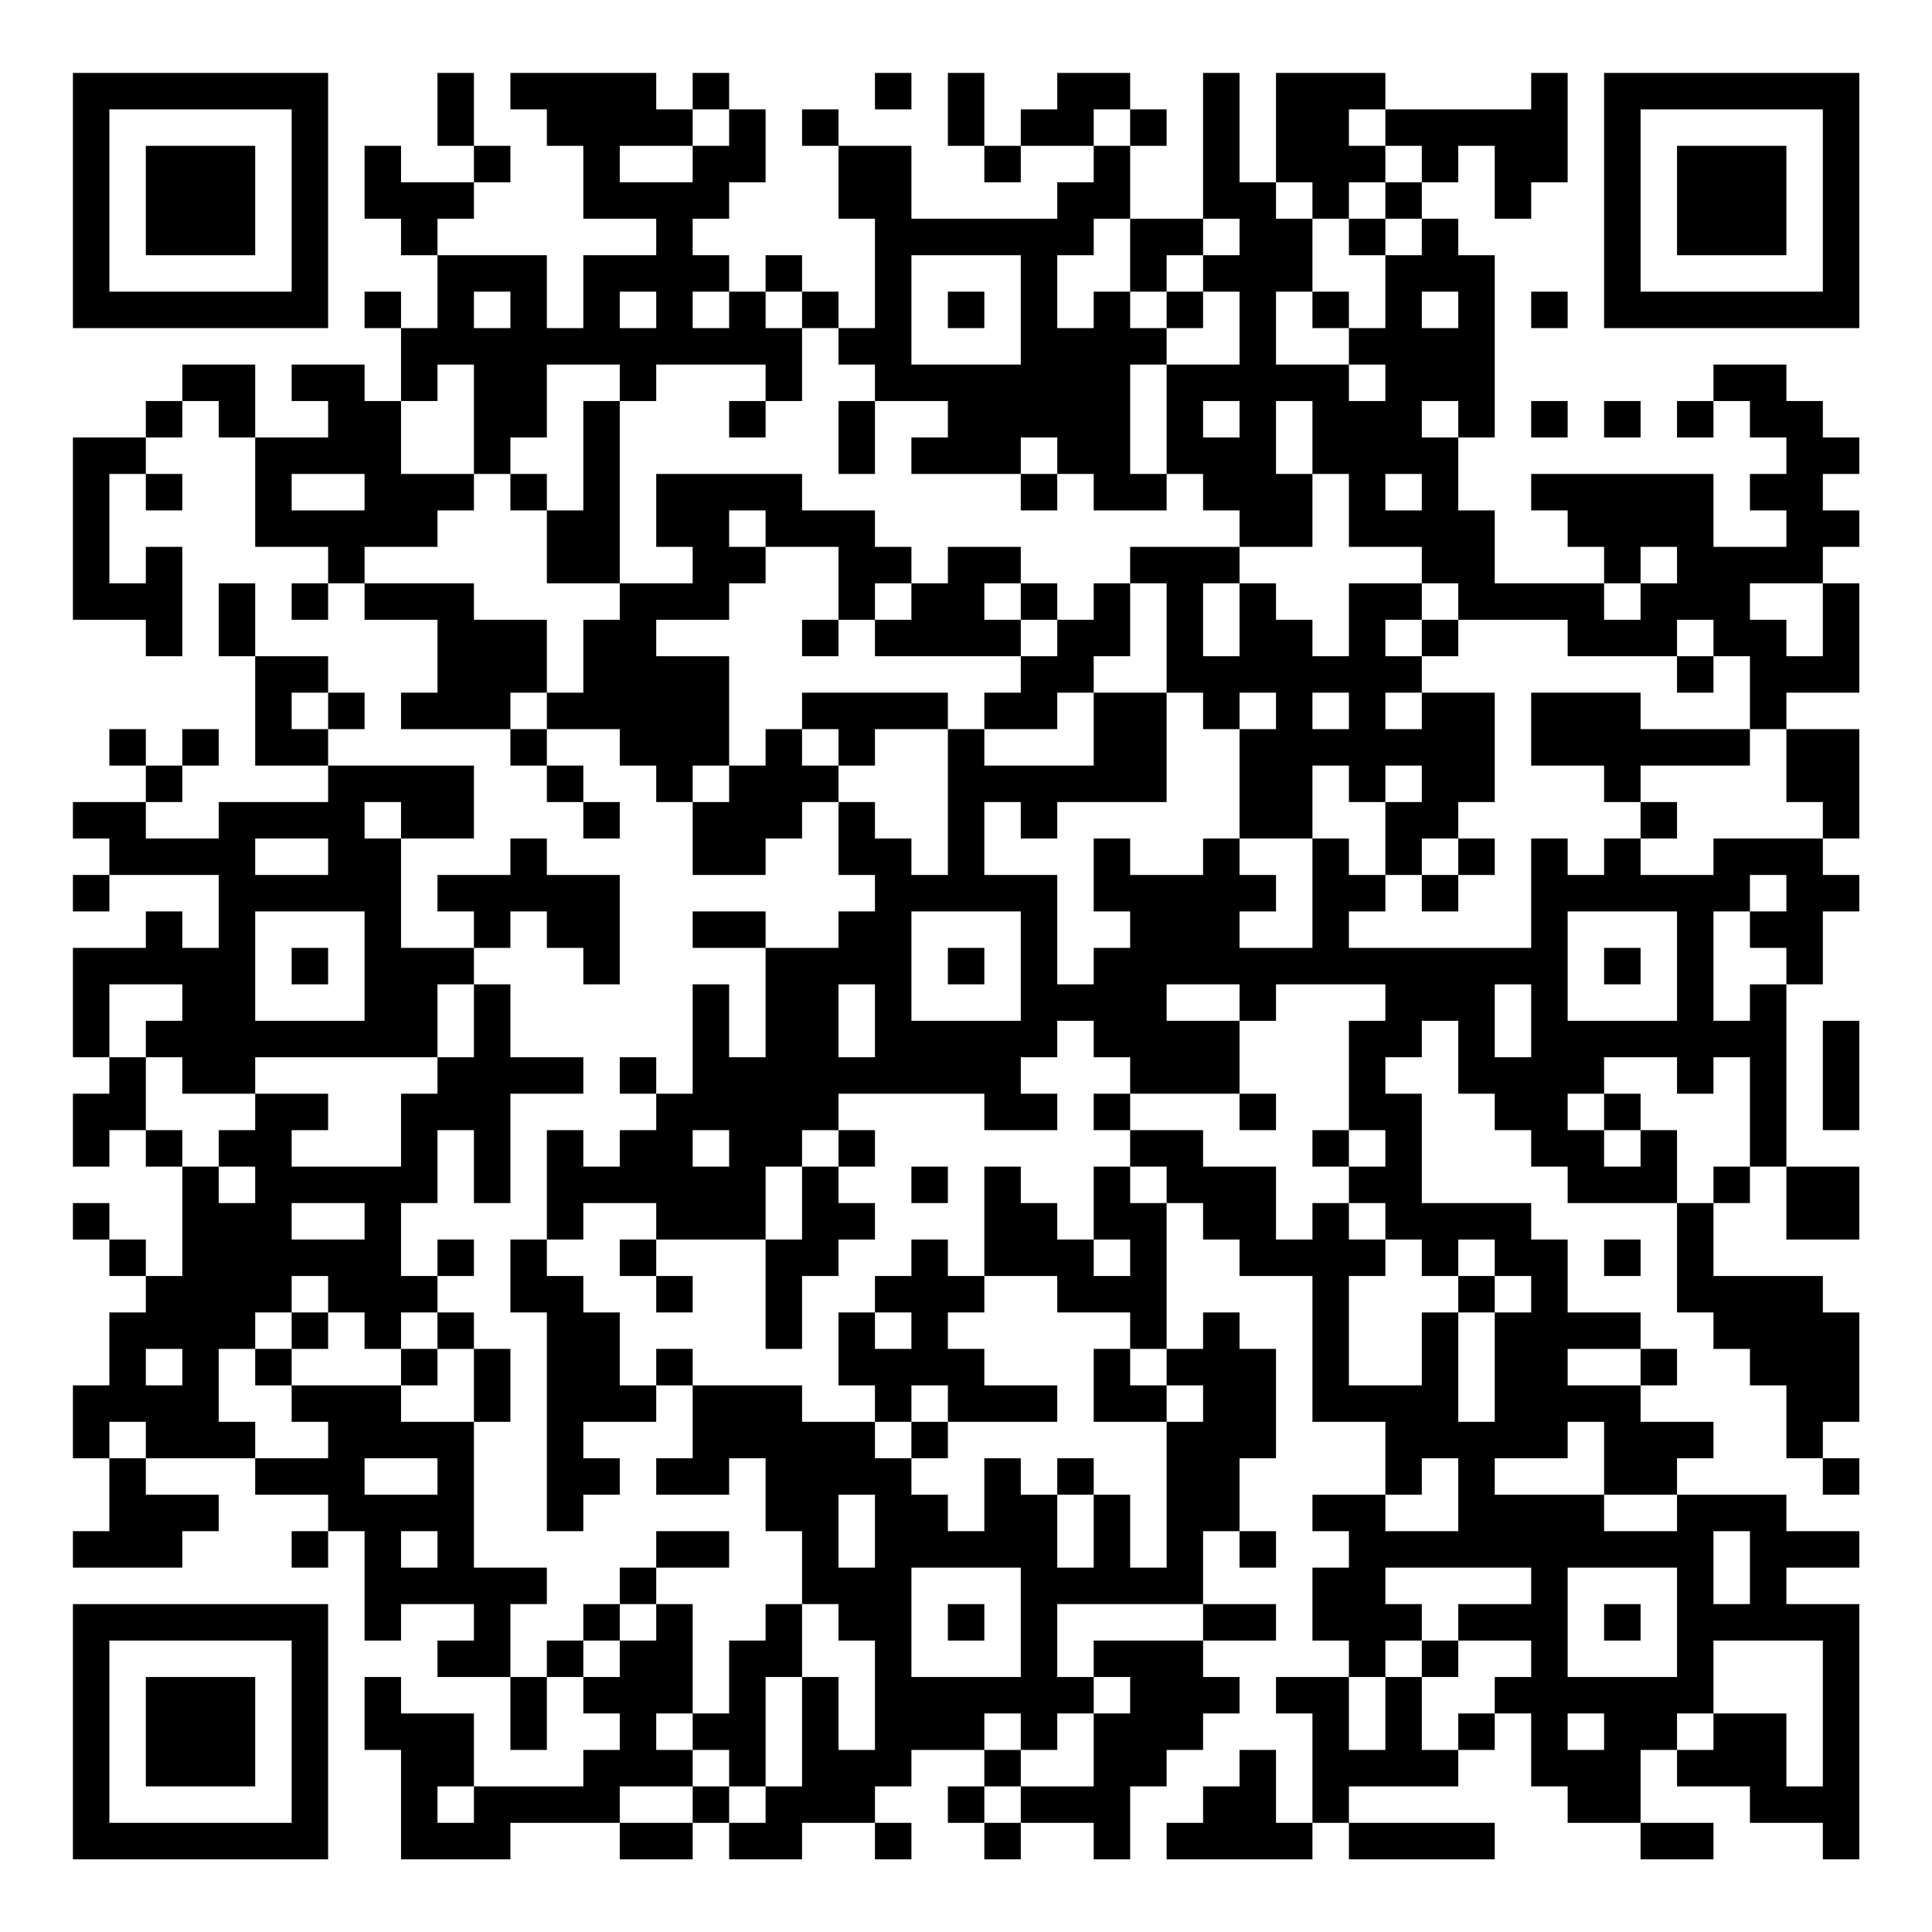 <?xml version="1.0" encoding="UTF-8"?>
<svg xmlns="http://www.w3.org/2000/svg" version="1.1" width="200" height="200" viewBox="0 0 200 200"><rect x="0" y="0" width="200" height="200" fill="#ffffff"/><g transform="scale(3.774)"><g transform="translate(2,2)"><path fill-rule="evenodd" d="M10 0L10 2L11 2L11 3L9 3L9 2L8 2L8 4L9 4L9 5L10 5L10 7L9 7L9 6L8 6L8 7L9 7L9 9L8 9L8 8L6 8L6 9L7 9L7 10L5 10L5 8L3 8L3 9L2 9L2 10L0 10L0 15L2 15L2 16L3 16L3 13L2 13L2 14L1 14L1 11L2 11L2 12L3 12L3 11L2 11L2 10L3 10L3 9L4 9L4 10L5 10L5 13L7 13L7 14L6 14L6 15L7 15L7 14L8 14L8 15L10 15L10 17L9 17L9 18L12 18L12 19L13 19L13 20L14 20L14 21L15 21L15 20L14 20L14 19L13 19L13 18L15 18L15 19L16 19L16 20L17 20L17 22L19 22L19 21L20 21L20 20L21 20L21 22L22 22L22 23L21 23L21 24L19 24L19 23L17 23L17 24L19 24L19 27L18 27L18 25L17 25L17 28L16 28L16 27L15 27L15 28L16 28L16 29L15 29L15 30L14 30L14 29L13 29L13 32L12 32L12 34L13 34L13 40L14 40L14 39L15 39L15 38L14 38L14 37L16 37L16 36L17 36L17 38L16 38L16 39L18 39L18 38L19 38L19 40L20 40L20 42L19 42L19 43L18 43L18 45L17 45L17 42L16 42L16 41L18 41L18 40L16 40L16 41L15 41L15 42L14 42L14 43L13 43L13 44L12 44L12 42L13 42L13 41L11 41L11 37L12 37L12 35L11 35L11 34L10 34L10 33L11 33L11 32L10 32L10 33L9 33L9 31L10 31L10 29L11 29L11 31L12 31L12 28L14 28L14 27L12 27L12 25L11 25L11 24L12 24L12 23L13 23L13 24L14 24L14 25L15 25L15 22L13 22L13 21L12 21L12 22L10 22L10 23L11 23L11 24L9 24L9 21L11 21L11 19L7 19L7 18L8 18L8 17L7 17L7 16L5 16L5 14L4 14L4 16L5 16L5 19L7 19L7 20L4 20L4 21L2 21L2 20L3 20L3 19L4 19L4 18L3 18L3 19L2 19L2 18L1 18L1 19L2 19L2 20L0 20L0 21L1 21L1 22L0 22L0 23L1 23L1 22L4 22L4 24L3 24L3 23L2 23L2 24L0 24L0 27L1 27L1 28L0 28L0 30L1 30L1 29L2 29L2 30L3 30L3 33L2 33L2 32L1 32L1 31L0 31L0 32L1 32L1 33L2 33L2 34L1 34L1 36L0 36L0 38L1 38L1 40L0 40L0 41L3 41L3 40L4 40L4 39L2 39L2 38L5 38L5 39L7 39L7 40L6 40L6 41L7 41L7 40L8 40L8 43L9 43L9 42L11 42L11 43L10 43L10 44L12 44L12 46L13 46L13 44L14 44L14 45L15 45L15 46L14 46L14 47L11 47L11 45L9 45L9 44L8 44L8 46L9 46L9 49L12 49L12 48L15 48L15 49L17 49L17 48L18 48L18 49L20 49L20 48L22 48L22 49L23 49L23 48L22 48L22 47L23 47L23 46L25 46L25 47L24 47L24 48L25 48L25 49L26 49L26 48L28 48L28 49L29 49L29 47L30 47L30 46L31 46L31 45L32 45L32 44L31 44L31 43L33 43L33 42L31 42L31 40L32 40L32 41L33 41L33 40L32 40L32 38L33 38L33 35L32 35L32 34L31 34L31 35L30 35L30 31L31 31L31 32L32 32L32 33L34 33L34 37L36 37L36 39L34 39L34 40L35 40L35 41L34 41L34 43L35 43L35 44L33 44L33 45L34 45L34 48L33 48L33 46L32 46L32 47L31 47L31 48L30 48L30 49L34 49L34 48L35 48L35 49L39 49L39 48L35 48L35 47L38 47L38 46L39 46L39 45L40 45L40 47L41 47L41 48L43 48L43 49L45 49L45 48L43 48L43 46L44 46L44 47L46 47L46 48L48 48L48 49L49 49L49 42L47 42L47 41L49 41L49 40L47 40L47 39L44 39L44 38L45 38L45 37L43 37L43 36L44 36L44 35L43 35L43 34L41 34L41 32L40 32L40 31L37 31L37 28L36 28L36 27L37 27L37 26L38 26L38 28L39 28L39 29L40 29L40 30L41 30L41 31L44 31L44 34L45 34L45 35L46 35L46 36L47 36L47 38L48 38L48 39L49 39L49 38L48 38L48 37L49 37L49 34L48 34L48 33L45 33L45 31L46 31L46 30L47 30L47 32L49 32L49 30L47 30L47 25L48 25L48 23L49 23L49 22L48 22L48 21L49 21L49 18L47 18L47 17L49 17L49 14L48 14L48 13L49 13L49 12L48 12L48 11L49 11L49 10L48 10L48 9L47 9L47 8L45 8L45 9L44 9L44 10L45 10L45 9L46 9L46 10L47 10L47 11L46 11L46 12L47 12L47 13L45 13L45 11L40 11L40 12L41 12L41 13L42 13L42 14L39 14L39 12L38 12L38 10L39 10L39 5L38 5L38 4L37 4L37 3L38 3L38 2L39 2L39 4L40 4L40 3L41 3L41 0L40 0L40 1L36 1L36 0L33 0L33 3L32 3L32 0L31 0L31 4L29 4L29 2L30 2L30 1L29 1L29 0L27 0L27 1L26 1L26 2L25 2L25 0L24 0L24 2L25 2L25 3L26 3L26 2L28 2L28 3L27 3L27 4L23 4L23 2L21 2L21 1L20 1L20 2L21 2L21 4L22 4L22 7L21 7L21 6L20 6L20 5L19 5L19 6L18 6L18 5L17 5L17 4L18 4L18 3L19 3L19 1L18 1L18 0L17 0L17 1L16 1L16 0L12 0L12 1L13 1L13 2L14 2L14 4L16 4L16 5L14 5L14 7L13 7L13 5L10 5L10 4L11 4L11 3L12 3L12 2L11 2L11 0ZM22 0L22 1L23 1L23 0ZM17 1L17 2L15 2L15 3L17 3L17 2L18 2L18 1ZM28 1L28 2L29 2L29 1ZM35 1L35 2L36 2L36 3L35 3L35 4L34 4L34 3L33 3L33 4L34 4L34 6L33 6L33 8L35 8L35 9L36 9L36 8L35 8L35 7L36 7L36 5L37 5L37 4L36 4L36 3L37 3L37 2L36 2L36 1ZM28 4L28 5L27 5L27 7L28 7L28 6L29 6L29 7L30 7L30 8L29 8L29 11L30 11L30 12L28 12L28 11L27 11L27 10L26 10L26 11L23 11L23 10L24 10L24 9L22 9L22 8L21 8L21 7L20 7L20 6L19 6L19 7L20 7L20 9L19 9L19 8L16 8L16 9L15 9L15 8L13 8L13 10L12 10L12 11L11 11L11 8L10 8L10 9L9 9L9 11L11 11L11 12L10 12L10 13L8 13L8 14L11 14L11 15L13 15L13 17L12 17L12 18L13 18L13 17L14 17L14 15L15 15L15 14L17 14L17 13L16 13L16 11L20 11L20 12L22 12L22 13L23 13L23 14L22 14L22 15L21 15L21 13L19 13L19 12L18 12L18 13L19 13L19 14L18 14L18 15L16 15L16 16L18 16L18 19L17 19L17 20L18 20L18 19L19 19L19 18L20 18L20 19L21 19L21 20L22 20L22 21L23 21L23 22L24 22L24 18L25 18L25 19L28 19L28 17L30 17L30 20L27 20L27 21L26 21L26 20L25 20L25 22L27 22L27 25L28 25L28 24L29 24L29 23L28 23L28 21L29 21L29 22L31 22L31 21L32 21L32 22L33 22L33 23L32 23L32 24L34 24L34 21L35 21L35 22L36 22L36 23L35 23L35 24L40 24L40 21L41 21L41 22L42 22L42 21L43 21L43 22L45 22L45 21L48 21L48 20L47 20L47 18L46 18L46 16L45 16L45 15L44 15L44 16L41 16L41 15L38 15L38 14L37 14L37 13L35 13L35 11L34 11L34 9L33 9L33 11L34 11L34 13L32 13L32 12L31 12L31 11L30 11L30 8L32 8L32 6L31 6L31 5L32 5L32 4L31 4L31 5L30 5L30 6L29 6L29 4ZM35 4L35 5L36 5L36 4ZM23 5L23 8L26 8L26 5ZM11 6L11 7L12 7L12 6ZM15 6L15 7L16 7L16 6ZM17 6L17 7L18 7L18 6ZM24 6L24 7L25 7L25 6ZM30 6L30 7L31 7L31 6ZM34 6L34 7L35 7L35 6ZM37 6L37 7L38 7L38 6ZM40 6L40 7L41 7L41 6ZM14 9L14 12L13 12L13 11L12 11L12 12L13 12L13 14L15 14L15 9ZM18 9L18 10L19 10L19 9ZM21 9L21 11L22 11L22 9ZM31 9L31 10L32 10L32 9ZM37 9L37 10L38 10L38 9ZM40 9L40 10L41 10L41 9ZM42 9L42 10L43 10L43 9ZM6 11L6 12L8 12L8 11ZM26 11L26 12L27 12L27 11ZM36 11L36 12L37 12L37 11ZM24 13L24 14L23 14L23 15L22 15L22 16L26 16L26 17L25 17L25 18L27 18L27 17L28 17L28 16L29 16L29 14L30 14L30 17L31 17L31 18L32 18L32 21L34 21L34 19L35 19L35 20L36 20L36 22L37 22L37 23L38 23L38 22L39 22L39 21L38 21L38 20L39 20L39 17L37 17L37 16L38 16L38 15L37 15L37 14L35 14L35 16L34 16L34 15L33 15L33 14L32 14L32 13L29 13L29 14L28 14L28 15L27 15L27 14L26 14L26 13ZM43 13L43 14L42 14L42 15L43 15L43 14L44 14L44 13ZM25 14L25 15L26 15L26 16L27 16L27 15L26 15L26 14ZM31 14L31 16L32 16L32 14ZM46 14L46 15L47 15L47 16L48 16L48 14ZM20 15L20 16L21 16L21 15ZM36 15L36 16L37 16L37 15ZM44 16L44 17L45 17L45 16ZM6 17L6 18L7 18L7 17ZM20 17L20 18L21 18L21 19L22 19L22 18L24 18L24 17ZM32 17L32 18L33 18L33 17ZM34 17L34 18L35 18L35 17ZM36 17L36 18L37 18L37 17ZM40 17L40 19L42 19L42 20L43 20L43 21L44 21L44 20L43 20L43 19L46 19L46 18L43 18L43 17ZM36 19L36 20L37 20L37 19ZM8 20L8 21L9 21L9 20ZM5 21L5 22L7 22L7 21ZM37 21L37 22L38 22L38 21ZM46 22L46 23L45 23L45 26L46 26L46 25L47 25L47 24L46 24L46 23L47 23L47 22ZM5 23L5 26L8 26L8 23ZM23 23L23 26L26 26L26 23ZM41 23L41 26L44 26L44 23ZM6 24L6 25L7 25L7 24ZM24 24L24 25L25 25L25 24ZM42 24L42 25L43 25L43 24ZM1 25L1 27L2 27L2 29L3 29L3 30L4 30L4 31L5 31L5 30L4 30L4 29L5 29L5 28L7 28L7 29L6 29L6 30L9 30L9 28L10 28L10 27L11 27L11 25L10 25L10 27L5 27L5 28L3 28L3 27L2 27L2 26L3 26L3 25ZM21 25L21 27L22 27L22 25ZM30 25L30 26L32 26L32 28L29 28L29 27L28 27L28 26L27 26L27 27L26 27L26 28L27 28L27 29L25 29L25 28L21 28L21 29L20 29L20 30L19 30L19 32L16 32L16 31L14 31L14 32L13 32L13 33L14 33L14 34L15 34L15 36L16 36L16 35L17 35L17 36L20 36L20 37L22 37L22 38L23 38L23 39L24 39L24 40L25 40L25 38L26 38L26 39L27 39L27 41L28 41L28 39L29 39L29 41L30 41L30 37L31 37L31 36L30 36L30 35L29 35L29 34L27 34L27 33L25 33L25 30L26 30L26 31L27 31L27 32L28 32L28 33L29 33L29 32L28 32L28 30L29 30L29 31L30 31L30 30L29 30L29 29L31 29L31 30L33 30L33 32L34 32L34 31L35 31L35 32L36 32L36 33L35 33L35 36L37 36L37 34L38 34L38 37L39 37L39 34L40 34L40 33L39 33L39 32L38 32L38 33L37 33L37 32L36 32L36 31L35 31L35 30L36 30L36 29L35 29L35 26L36 26L36 25L33 25L33 26L32 26L32 25ZM39 25L39 27L40 27L40 25ZM48 26L48 29L49 29L49 26ZM42 27L42 28L41 28L41 29L42 29L42 30L43 30L43 29L44 29L44 31L45 31L45 30L46 30L46 27L45 27L45 28L44 28L44 27ZM28 28L28 29L29 29L29 28ZM32 28L32 29L33 29L33 28ZM42 28L42 29L43 29L43 28ZM17 29L17 30L18 30L18 29ZM21 29L21 30L20 30L20 32L19 32L19 35L20 35L20 33L21 33L21 32L22 32L22 31L21 31L21 30L22 30L22 29ZM34 29L34 30L35 30L35 29ZM23 30L23 31L24 31L24 30ZM6 31L6 32L8 32L8 31ZM15 32L15 33L16 33L16 34L17 34L17 33L16 33L16 32ZM23 32L23 33L22 33L22 34L21 34L21 36L22 36L22 37L23 37L23 38L24 38L24 37L27 37L27 36L25 36L25 35L24 35L24 34L25 34L25 33L24 33L24 32ZM42 32L42 33L43 33L43 32ZM6 33L6 34L5 34L5 35L4 35L4 37L5 37L5 38L7 38L7 37L6 37L6 36L9 36L9 37L11 37L11 35L10 35L10 34L9 34L9 35L8 35L8 34L7 34L7 33ZM38 33L38 34L39 34L39 33ZM6 34L6 35L5 35L5 36L6 36L6 35L7 35L7 34ZM22 34L22 35L23 35L23 34ZM2 35L2 36L3 36L3 35ZM9 35L9 36L10 36L10 35ZM28 35L28 37L30 37L30 36L29 36L29 35ZM41 35L41 36L43 36L43 35ZM23 36L23 37L24 37L24 36ZM1 37L1 38L2 38L2 37ZM41 37L41 38L39 38L39 39L42 39L42 40L44 40L44 39L42 39L42 37ZM8 38L8 39L10 39L10 38ZM27 38L27 39L28 39L28 38ZM37 38L37 39L36 39L36 40L38 40L38 38ZM21 39L21 41L22 41L22 39ZM9 40L9 41L10 41L10 40ZM45 40L45 42L46 42L46 40ZM23 41L23 44L26 44L26 41ZM36 41L36 42L37 42L37 43L36 43L36 44L35 44L35 46L36 46L36 44L37 44L37 46L38 46L38 45L39 45L39 44L40 44L40 43L38 43L38 42L40 42L40 41ZM41 41L41 44L44 44L44 41ZM15 42L15 43L14 43L14 44L15 44L15 43L16 43L16 42ZM20 42L20 44L19 44L19 47L18 47L18 46L17 46L17 45L16 45L16 46L17 46L17 47L15 47L15 48L17 48L17 47L18 47L18 48L19 48L19 47L20 47L20 44L21 44L21 46L22 46L22 43L21 43L21 42ZM24 42L24 43L25 43L25 42ZM27 42L27 44L28 44L28 45L27 45L27 46L26 46L26 45L25 45L25 46L26 46L26 47L25 47L25 48L26 48L26 47L28 47L28 45L29 45L29 44L28 44L28 43L31 43L31 42ZM42 42L42 43L43 43L43 42ZM37 43L37 44L38 44L38 43ZM45 43L45 45L44 45L44 46L45 46L45 45L47 45L47 47L48 47L48 43ZM41 45L41 46L42 46L42 45ZM10 47L10 48L11 48L11 47ZM0 0L0 7L7 7L7 0ZM1 1L1 6L6 6L6 1ZM2 2L2 5L5 5L5 2ZM42 0L42 7L49 7L49 0ZM43 1L43 6L48 6L48 1ZM44 2L44 5L47 5L47 2ZM0 42L0 49L7 49L7 42ZM1 43L1 48L6 48L6 43ZM2 44L2 47L5 47L5 44Z" fill="#000000"/></g></g></svg>
